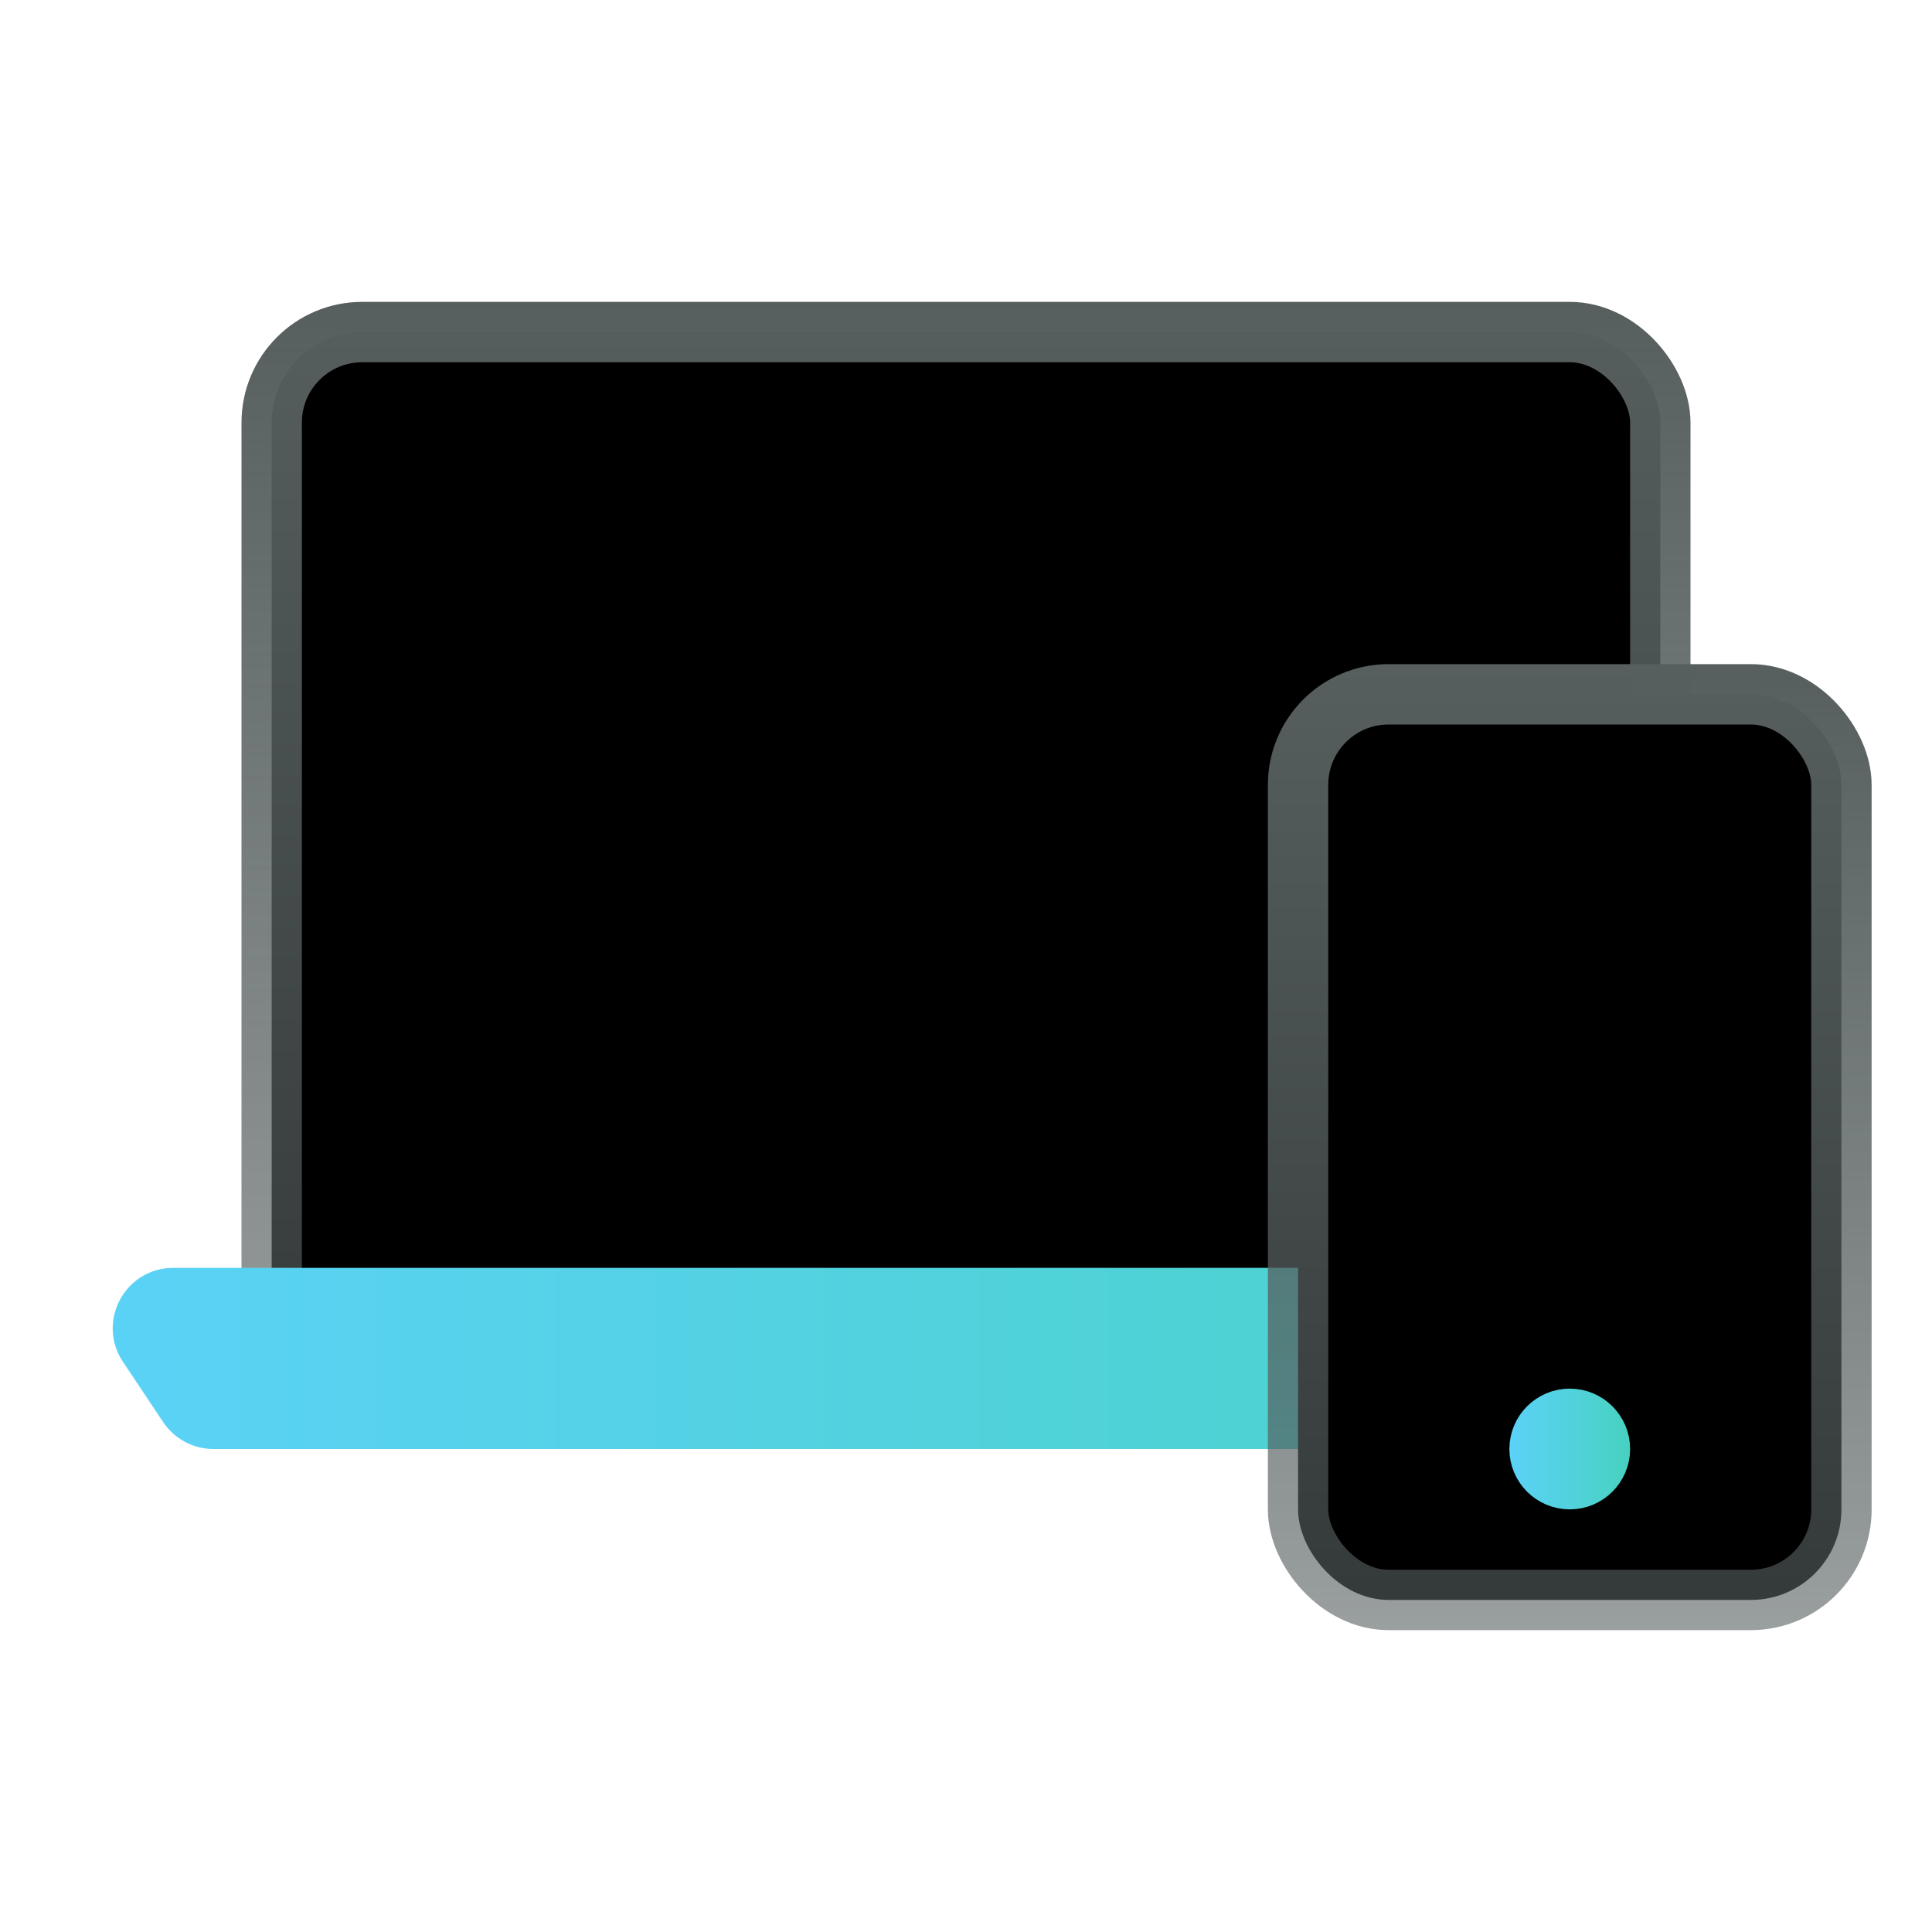<svg width="32" height="32" viewBox="0 0 32 32" fill="none" xmlns="http://www.w3.org/2000/svg">
<rect x="4.5" y="5.5" width="23" height="18" rx="1.5" fill="black" stroke="url(#paint0_linear_3216_13945)" stroke-linejoin="round"/>
<path d="M2.036 22.555C1.593 21.89 2.07 21 2.869 21H29.131C29.93 21 30.407 21.89 29.963 22.555L29.297 23.555C29.111 23.833 28.799 24 28.465 24H3.535C3.201 24 2.889 23.833 2.703 23.555L2.036 22.555Z" fill="url(#paint1_linear_3216_13945)"/>
<rect x="21.5" y="11.5" width="9" height="15" rx="1.5" fill="black" stroke="url(#paint2_linear_3216_13945)" stroke-linejoin="round"/>
<circle cx="26" cy="24" r="0.5" stroke="url(#paint3_linear_3216_13945)" stroke-linecap="round" stroke-linejoin="round"/>
<defs>
<linearGradient id="paint0_linear_3216_13945" x1="16" y1="5" x2="16" y2="24" gradientUnits="userSpaceOnUse">
<stop stop-color="#565E5E"/>
<stop offset="1" stop-color="#565E5E" stop-opacity="0.6"/>
</linearGradient>
<linearGradient id="paint1_linear_3216_13945" x1="1" y1="22.5" x2="50.125" y2="22.5" gradientUnits="userSpaceOnUse">
<stop stop-color="#5BD2F8"/>
<stop offset="1" stop-color="#3AD19C"/>
</linearGradient>
<linearGradient id="paint2_linear_3216_13945" x1="26" y1="11" x2="26" y2="27" gradientUnits="userSpaceOnUse">
<stop stop-color="#565E5E"/>
<stop offset="1" stop-color="#565E5E" stop-opacity="0.6"/>
</linearGradient>
<linearGradient id="paint3_linear_3216_13945" x1="25" y1="24" x2="28.275" y2="24" gradientUnits="userSpaceOnUse">
<stop stop-color="#5BD2F8"/>
<stop offset="1" stop-color="#3AD19C"/>
</linearGradient>
</defs>
</svg>
